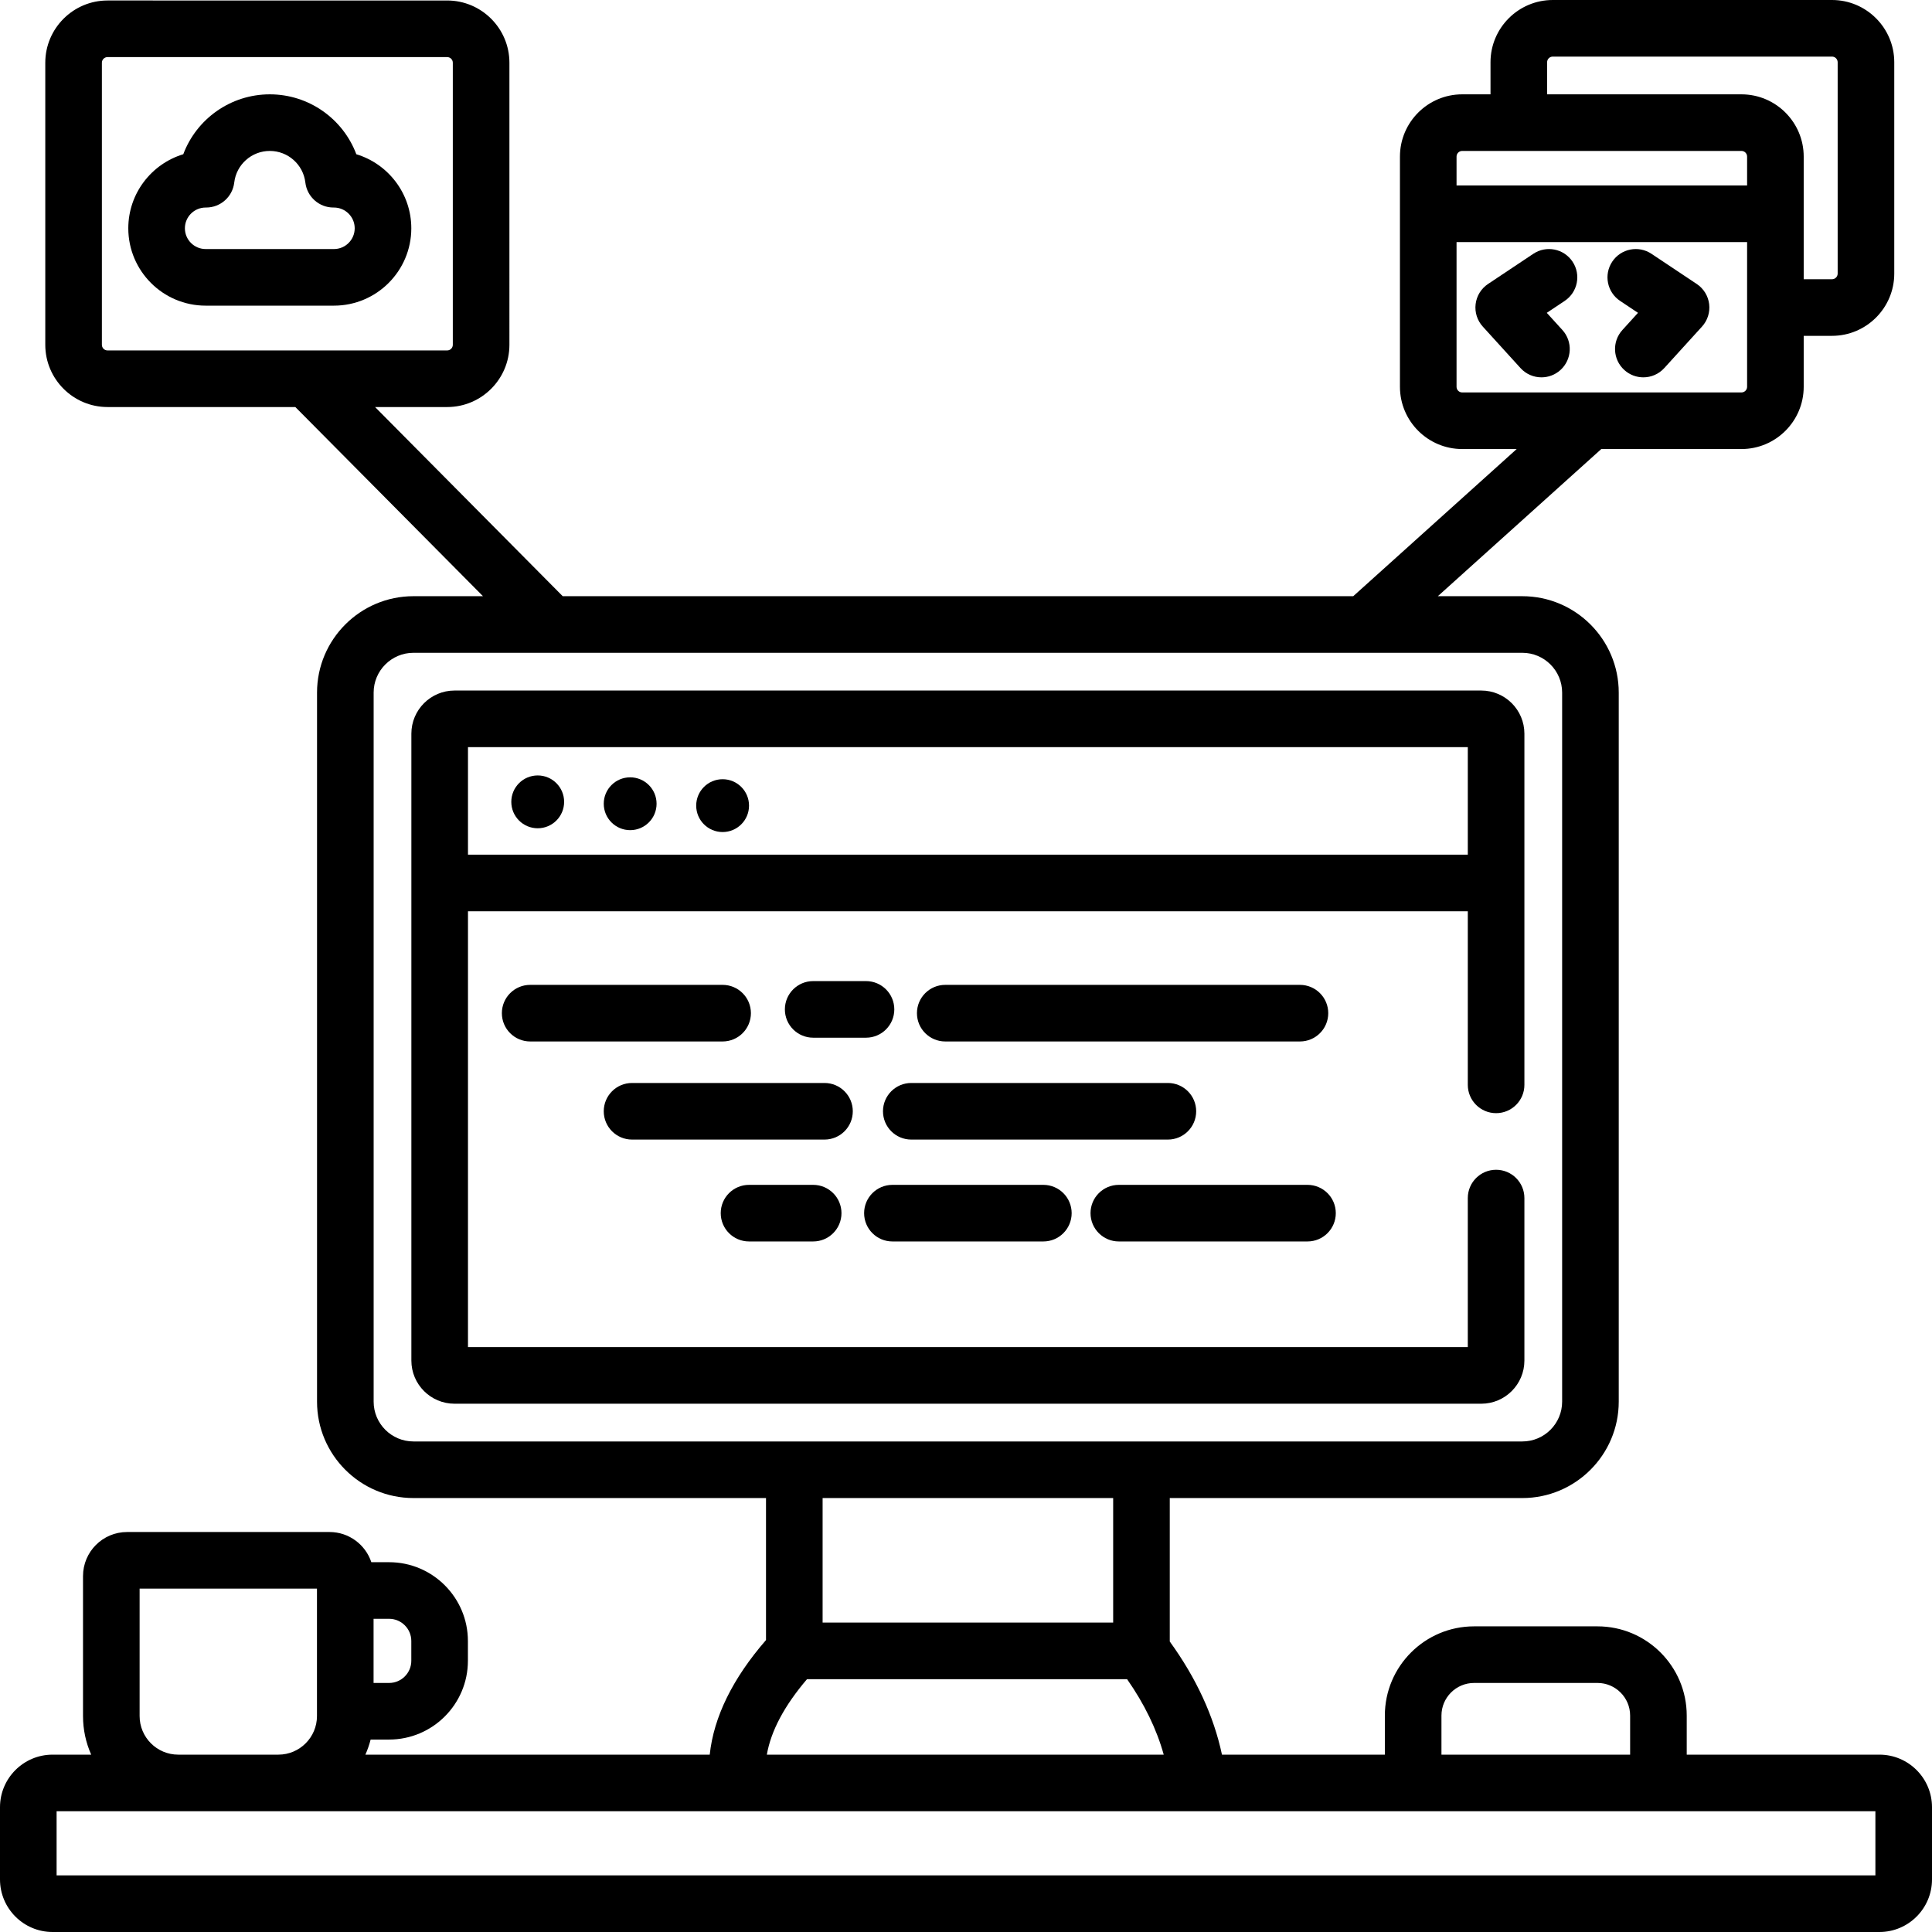<?xml version="1.0" encoding="iso-8859-1"?>
<!-- Generator: Adobe Illustrator 19.0.0, SVG Export Plug-In . SVG Version: 6.00 Build 0)  -->
<svg version="1.1" id="Capa_1" xmlns="http://www.w3.org/2000/svg" xmlns:xlink="http://www.w3.org/1999/xlink" x="0px" y="0px"
	 viewBox="0 0 512 512" style="enable-background:new 0 0 512 512;" xml:space="preserve">
<g>
	<g>
		<g>
			<path d="M403.981,317.5c0-4.142-3.357-7.5-7.5-7.5s-7.5,3.358-7.5,7.5V357H124.019V241.5h264.963v46c0,4.142,3.357,7.5,7.5,7.5
				s7.5-3.358,7.5-7.5v-93.069c0-6.303-5.128-11.431-11.431-11.431H120.449c-6.303,0-11.431,5.128-11.431,11.431V360.57
				c0,6.303,5.128,11.431,11.431,11.431h272.102c6.303-0.001,11.43-5.129,11.43-11.432V317.5z M124.019,198h264.963v28.5H124.019
				V198z"/>
			<path d="M498.073,465H447v-10.356C447,441.606,436.394,431,423.355,431h-32.711C377.606,431,367,441.606,367,454.644V465h-43.167
				c-2.169-10.219-6.818-20.293-13.833-29.981V397h93.435c14.087,0,25.547-11.46,25.547-25.547V183.547
				c0-14.086-11.46-25.547-25.547-25.547H381.04l43.32-39h37.143C470.6,119,478,111.6,478,102.503V89h7.503
				C494.6,89,502,81.6,502,72.503V16.497C502,7.4,494.6,0,485.503,0h-74.006C402.4,0,395,7.4,395,16.497V25h-7.503
				C378.4,25,371,32.4,371,41.497v61.006C371,111.6,378.4,119,387.497,119h14.444l-43.32,39H149.126l-49.73-50.13h19.107
				c9.097,0,16.497-7.4,16.497-16.497V16.627c0-9.097-7.4-16.497-16.497-16.497H28.497C19.4,0.13,12,7.531,12,16.627v74.745
				c0,9.097,7.4,16.497,16.497,16.497h49.77l49.73,50.13h-18.432c-14.087,0-25.547,11.46-25.547,25.547v187.906
				c0,14.086,11.46,25.547,25.547,25.547H203v37.632C194.162,444.804,189.154,455,188.083,465H96.832
				c0.571-1.281,1.037-2.618,1.39-4h4.898c11.514,0,20.881-9.367,20.881-20.881v-5.238c0-11.514-9.367-20.881-20.881-20.881h-4.711
				c-1.542-4.642-5.925-8-11.078-8H33.67C27.235,406,22,411.235,22,417.67v37.101c0,3.64,0.775,7.101,2.168,10.229H13.927
				C6.247,465,0,471.248,0,478.927v19.146C0,505.752,6.247,512,13.927,512h484.146c7.68,0,13.927-6.248,13.927-13.927v-19.146
				C512,471.248,505.753,465,498.073,465z M410,16.497c0-0.826,0.672-1.497,1.497-1.497h74.006c0.825,0,1.497,0.671,1.497,1.497
				v56.006c0,0.826-0.672,1.497-1.497,1.497H478V41.497C478,32.4,470.6,25,461.503,25H410V16.497z M386,41.497
				c0-0.826,0.672-1.497,1.497-1.497h74.006c0.825,0,1.497,0.671,1.497,1.497v7.658h-77V41.497z M387.497,104
				c-0.825,0-1.497-0.671-1.497-1.497V64.155h77v38.348c0,0.826-0.672,1.497-1.497,1.497H387.497z M28.497,92.869
				C27.672,92.87,27,92.198,27,91.373V16.627c0-0.826,0.672-1.497,1.497-1.497h90.006c0.825,0,1.497,0.671,1.497,1.497v74.745
				c0,0.826-0.672,1.497-1.497,1.497H28.497z M99,429h4.119c3.243,0,5.881,2.638,5.881,5.881v5.238c0,3.243-2.638,5.881-5.881,5.881
				H99V429z M390.645,446h32.711c4.767,0,8.645,3.878,8.645,8.644V465h-50v-10.356H382C382,449.878,385.878,446,390.645,446z
				 M109.565,382c-5.815,0-10.546-4.731-10.546-10.547V183.547c0-5.815,4.731-10.547,10.547-10.547h293.869
				c5.815,0,10.547,4.731,10.547,10.547v187.906c0,5.815-4.731,10.547-10.547,10.547H109.565z M298.692,445
				c4.597,6.585,7.849,13.288,9.706,20H203.222c1.087-6.284,4.654-12.989,10.643-20H298.692z M218,430v-33h77v33H218z M37,421h47
				v33.771C84,460.411,79.411,465,73.771,465H47.229C41.589,465,37,460.411,37,454.771V421z M497,497H15v-17h482V497z"/>
			<circle cx="142.5" cy="212.5" r="7"/>
			<circle cx="167" cy="213" r="7"/>
			<circle cx="191.5" cy="213.5" r="7"/>
			<path d="M199,268.5c0-4.142-3.357-7.5-7.5-7.5h-51c-4.143,0-7.5,3.358-7.5,7.5c0,4.142,3.357,7.5,7.5,7.5h51
				C195.643,276,199,272.642,199,268.5z"/>
			<path d="M237,267.5c0-4.142-3.357-7.5-7.5-7.5h-14c-4.143,0-7.5,3.358-7.5,7.5c0,4.142,3.357,7.5,7.5,7.5h14
				C233.643,275,237,271.642,237,267.5z"/>
			<path d="M344.5,276c4.143,0,7.5-3.358,7.5-7.5c0-4.142-3.357-7.5-7.5-7.5h-94c-4.143,0-7.5,3.358-7.5,7.5
				c0,4.142,3.357,7.5,7.5,7.5H344.5z"/>
			<path d="M226,294.5c0-4.142-3.357-7.5-7.5-7.5h-51c-4.143,0-7.5,3.358-7.5,7.5c0,4.142,3.357,7.5,7.5,7.5h51
				C222.643,302,226,298.642,226,294.5z"/>
			<path d="M198.5,314c-4.143,0-7.5,3.358-7.5,7.5c0,4.142,3.357,7.5,7.5,7.5h17c4.143,0,7.5-3.358,7.5-7.5
				c0-4.142-3.357-7.5-7.5-7.5H198.5z"/>
			<path d="M317,294.5c0-4.142-3.357-7.5-7.5-7.5h-68c-4.143,0-7.5,3.358-7.5,7.5c0,4.142,3.357,7.5,7.5,7.5h68
				C313.643,302,317,298.642,317,294.5z"/>
			<path d="M236.5,329h40c4.143,0,7.5-3.358,7.5-7.5c0-4.142-3.357-7.5-7.5-7.5h-40c-4.143,0-7.5,3.358-7.5,7.5
				C229,325.642,232.357,329,236.5,329z"/>
			<path d="M296.5,329h50c4.143,0,7.5-3.358,7.5-7.5c0-4.142-3.357-7.5-7.5-7.5h-50c-4.143,0-7.5,3.358-7.5,7.5
				C289,325.642,292.357,329,296.5,329z"/>
			<path d="M416.74,69.34c-2.298-3.446-6.953-4.377-10.4-2.08l-12,8c-1.817,1.211-3.017,3.156-3.283,5.324
				c-0.268,2.168,0.425,4.345,1.894,5.961l10,11c1.48,1.628,3.513,2.455,5.552,2.455c1.801,0,3.606-0.644,5.043-1.951
				c3.065-2.786,3.291-7.529,0.505-10.594l-4.137-4.55l4.747-3.165C418.106,77.443,419.038,72.786,416.74,69.34z"/>
			<path d="M449.66,75.26l-12-8c-3.446-2.298-8.103-1.367-10.4,2.08c-2.298,3.446-1.366,8.103,2.08,10.4l4.747,3.165l-4.137,4.55
				c-2.786,3.065-2.561,7.808,0.505,10.594c1.437,1.307,3.242,1.951,5.043,1.951c2.039,0,4.071-0.827,5.552-2.455l10-11
				c1.469-1.616,2.161-3.793,1.894-5.961C452.677,78.416,451.478,76.471,449.66,75.26z"/>
			<path d="M94.429,40.874C90.918,31.518,81.896,25,71.5,25s-19.418,6.518-22.929,15.874C40.149,43.423,34,51.257,34,60.5
				C34,71.804,43.196,81,54.5,81h34c11.304,0,20.5-9.196,20.5-20.5C109,51.257,102.851,43.423,94.429,40.874z M88.5,66h-34
				c-3.032,0-5.5-2.467-5.5-5.5s2.468-5.5,5.5-5.5h0.128c3.804,0,7.006-2.848,7.449-6.625C62.637,43.6,66.688,40,71.5,40
				s8.863,3.6,9.423,8.375C81.366,52.152,84.568,55,88.372,55H88.5c3.032,0,5.5,2.467,5.5,5.5S91.532,66,88.5,66z"/>
		</g>
	</g>
</g>
<g>
</g>
<g>
</g>
<g>
</g>
<g>
</g>
<g>
</g>
<g>
</g>
<g>
</g>
<g>
</g>
<g>
</g>
<g>
</g>
<g>
</g>
<g>
</g>
<g>
</g>
<g>
</g>
<g>
</g>
</svg>
